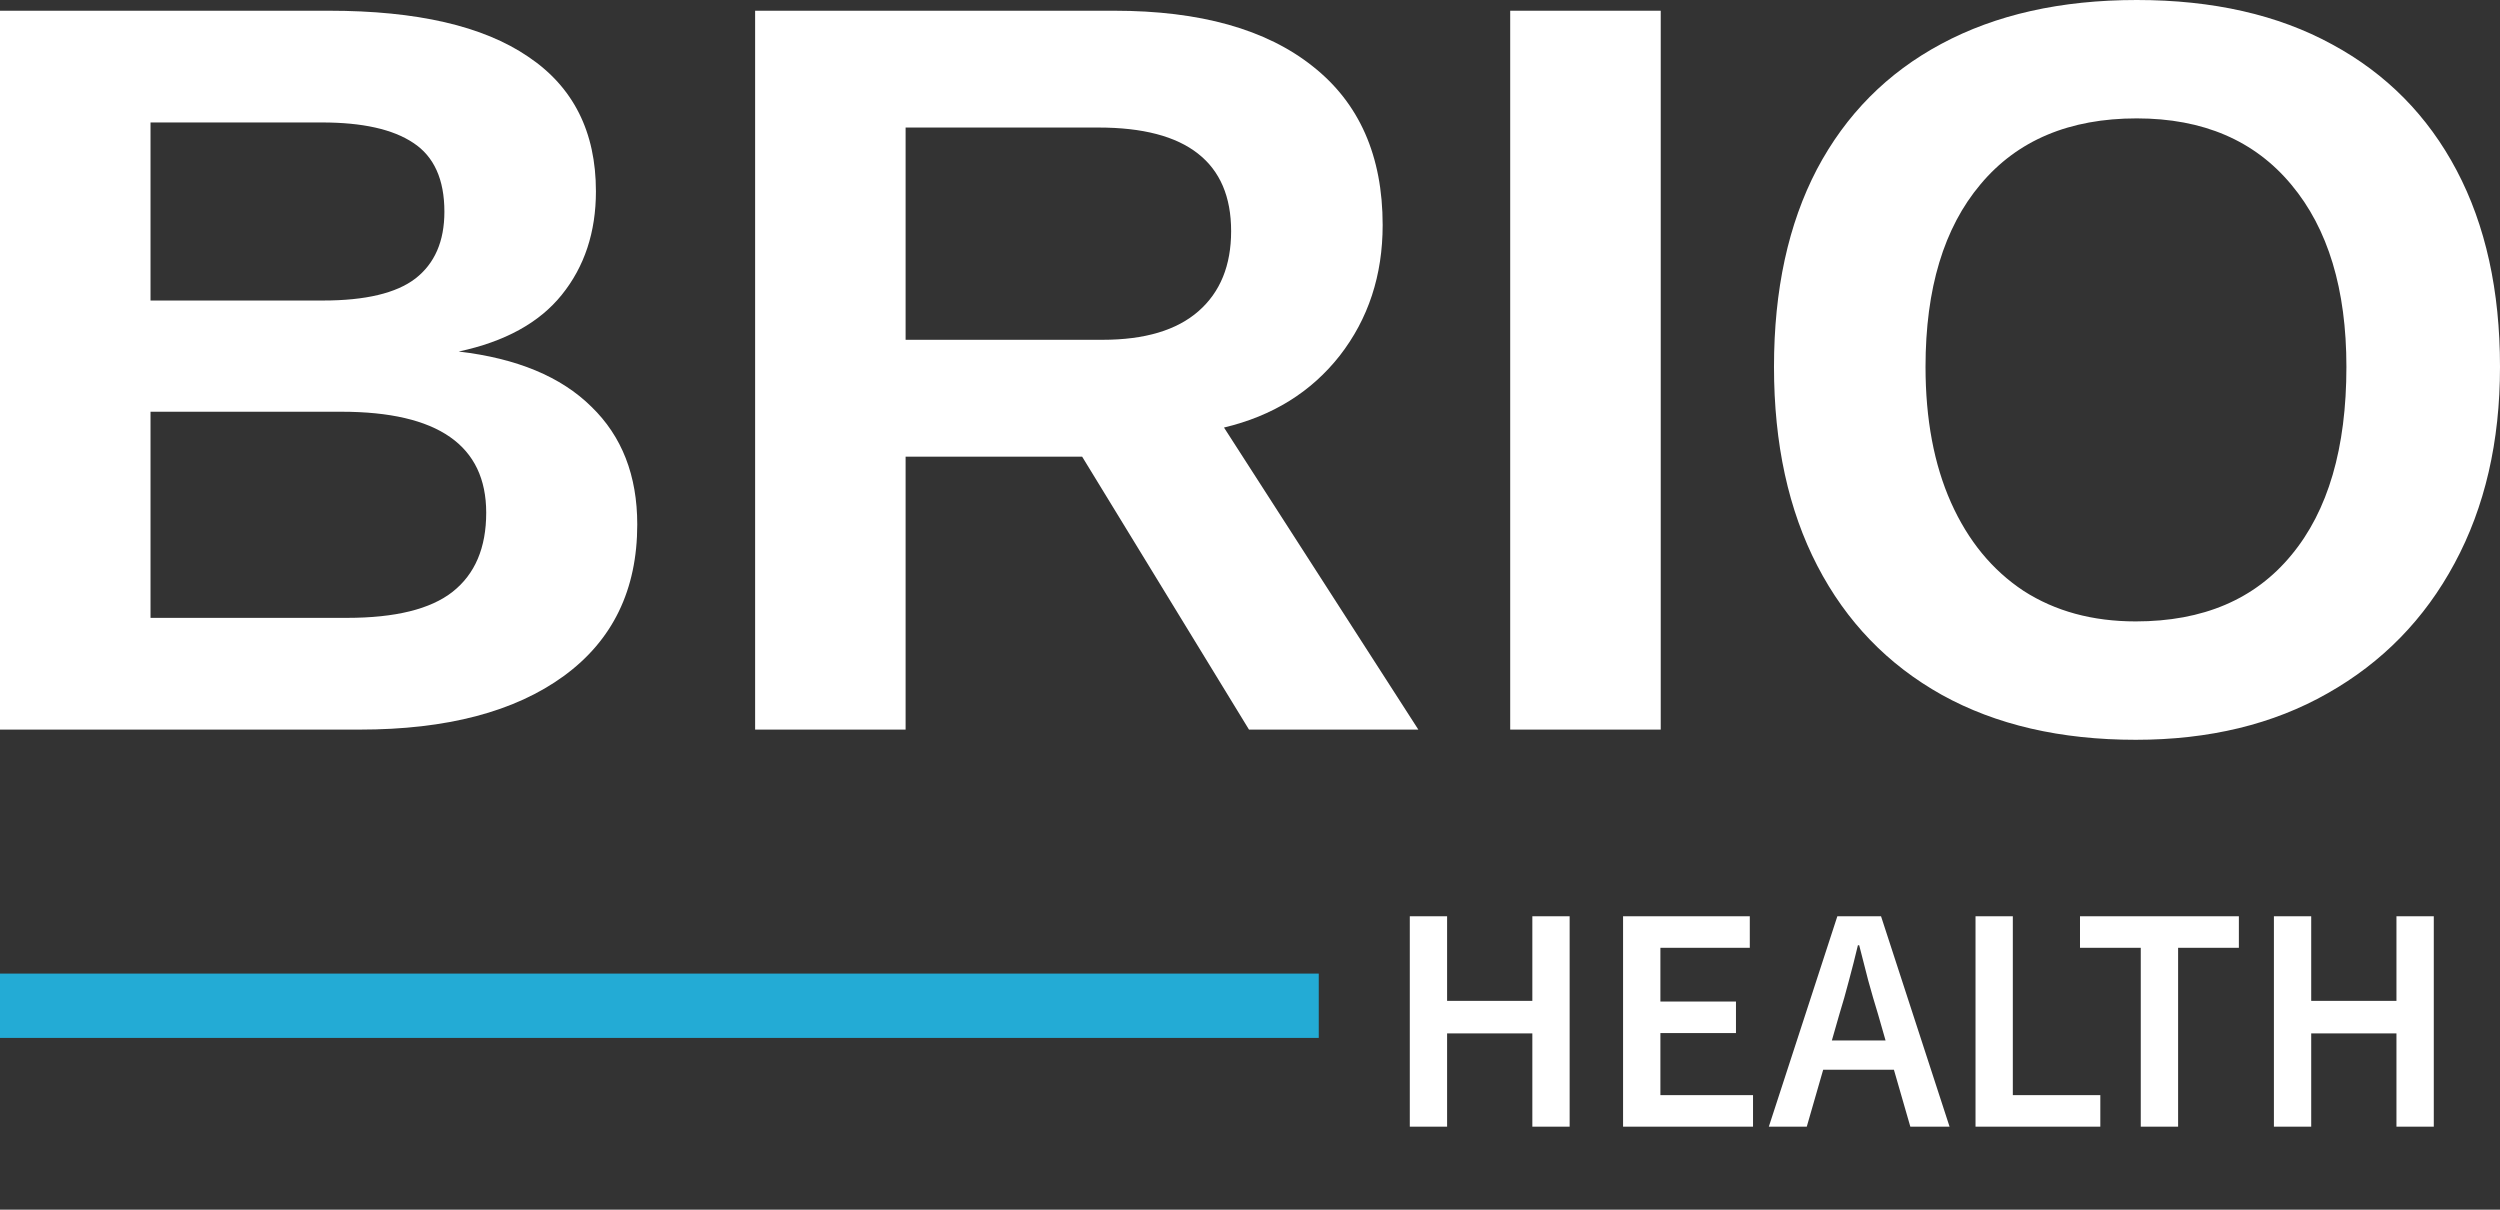 <svg width="62" height="30" viewBox="0 0 62 30" fill="none" xmlns="http://www.w3.org/2000/svg">
<rect x="0" y="0" width="62" height="30" fill="#333333" stroke="none"/>
<path d="M15.804 13.007C15.804 14.627 15.196 15.88 13.982 16.765C12.767 17.651 11.08 18.094 8.92 18.094H0V0.266H8.161C10.338 0.266 11.982 0.645 13.096 1.404C14.218 2.155 14.779 3.269 14.779 4.745C14.779 5.757 14.496 6.613 13.931 7.313C13.374 8.005 12.522 8.473 11.375 8.718C12.818 8.887 13.914 9.342 14.665 10.085C15.424 10.818 15.804 11.793 15.804 13.007ZM11.021 5.251C11.021 4.45 10.764 3.88 10.249 3.543C9.743 3.205 8.988 3.037 7.984 3.037H3.733V7.453H8.009C9.064 7.453 9.827 7.271 10.3 6.909C10.78 6.537 11.021 5.985 11.021 5.251ZM12.058 12.716C12.058 11.046 10.861 10.211 8.465 10.211H3.733V15.323H8.604C9.802 15.323 10.675 15.108 11.223 14.678C11.78 14.239 12.058 13.585 12.058 12.716Z" fill="white"/>
<path d="M22.459 11.325V18.094H18.727V0.266H27.634C29.76 0.266 31.401 0.725 32.556 1.645C33.712 2.556 34.29 3.868 34.29 5.58C34.29 6.828 33.935 7.908 33.227 8.819C32.518 9.722 31.561 10.316 30.355 10.603L35.175 18.094H30.975L26.837 11.325H22.459ZM30.532 5.732C30.532 4.88 30.258 4.239 29.709 3.809C29.161 3.378 28.339 3.163 27.242 3.163H22.459V8.427H27.343C28.389 8.427 29.182 8.191 29.722 7.718C30.262 7.246 30.532 6.584 30.532 5.732Z" fill="white"/>
<path d="M41.186 0.266V18.094H37.453V0.266H41.186Z" fill="white"/>
<path d="M62 9.098C62 10.953 61.625 12.577 60.874 13.969C60.132 15.352 59.081 16.428 57.723 17.195C56.374 17.963 54.788 18.347 52.966 18.347C51.102 18.347 49.499 17.976 48.158 17.233C46.816 16.483 45.787 15.416 45.07 14.032C44.353 12.649 43.995 11.004 43.995 9.098C43.995 7.191 44.349 5.559 45.058 4.201C45.775 2.843 46.804 1.805 48.145 1.088C49.495 0.363 51.11 0 52.991 0C54.88 0 56.496 0.367 57.837 1.101C59.178 1.826 60.208 2.868 60.925 4.226C61.642 5.584 62 7.208 62 9.098ZM58.191 9.098C58.191 7.174 57.736 5.669 56.825 4.58C55.914 3.484 54.636 2.936 52.991 2.936C51.321 2.936 50.03 3.48 49.119 4.568C48.208 5.647 47.753 7.157 47.753 9.098C47.753 10.397 47.964 11.518 48.385 12.463C48.807 13.408 49.406 14.138 50.182 14.652C50.967 15.158 51.894 15.411 52.966 15.411C54.636 15.411 55.922 14.863 56.825 13.767C57.736 12.67 58.191 11.114 58.191 9.098Z" fill="white"/>
<rect y="24.145" width="32.705" height="1.595" fill="#23ABD5"/>
<path d="M34.963 27.941V22.724H35.888V24.822H38.002V22.724H38.927V27.941H38.002V25.628H35.888V27.941H34.963ZM40.252 27.941V22.724H43.395V23.506H41.178V24.838H43.052V25.62H41.178V27.16H43.475V27.941H40.252ZM45.613 25.165L45.43 25.804H46.762L46.579 25.165C46.494 24.889 46.411 24.604 46.331 24.312C46.257 24.019 46.182 23.73 46.108 23.442H46.076C46.007 23.735 45.932 24.027 45.853 24.32C45.778 24.607 45.699 24.889 45.613 25.165ZM43.867 27.941L45.566 22.724H46.65L48.349 27.941H47.376L46.969 26.529H45.215L44.808 27.941H43.867ZM48.993 27.941V22.724H49.918V27.16H52.088V27.941H48.993ZM53.091 27.941V23.506H51.584V22.724H55.524V23.506H54.017V27.941H53.091ZM56.393 27.941V22.724H57.318V24.822H59.432V22.724H60.358V27.941H59.432V25.628H57.318V27.941H56.393Z" fill="white"/>
</svg>
